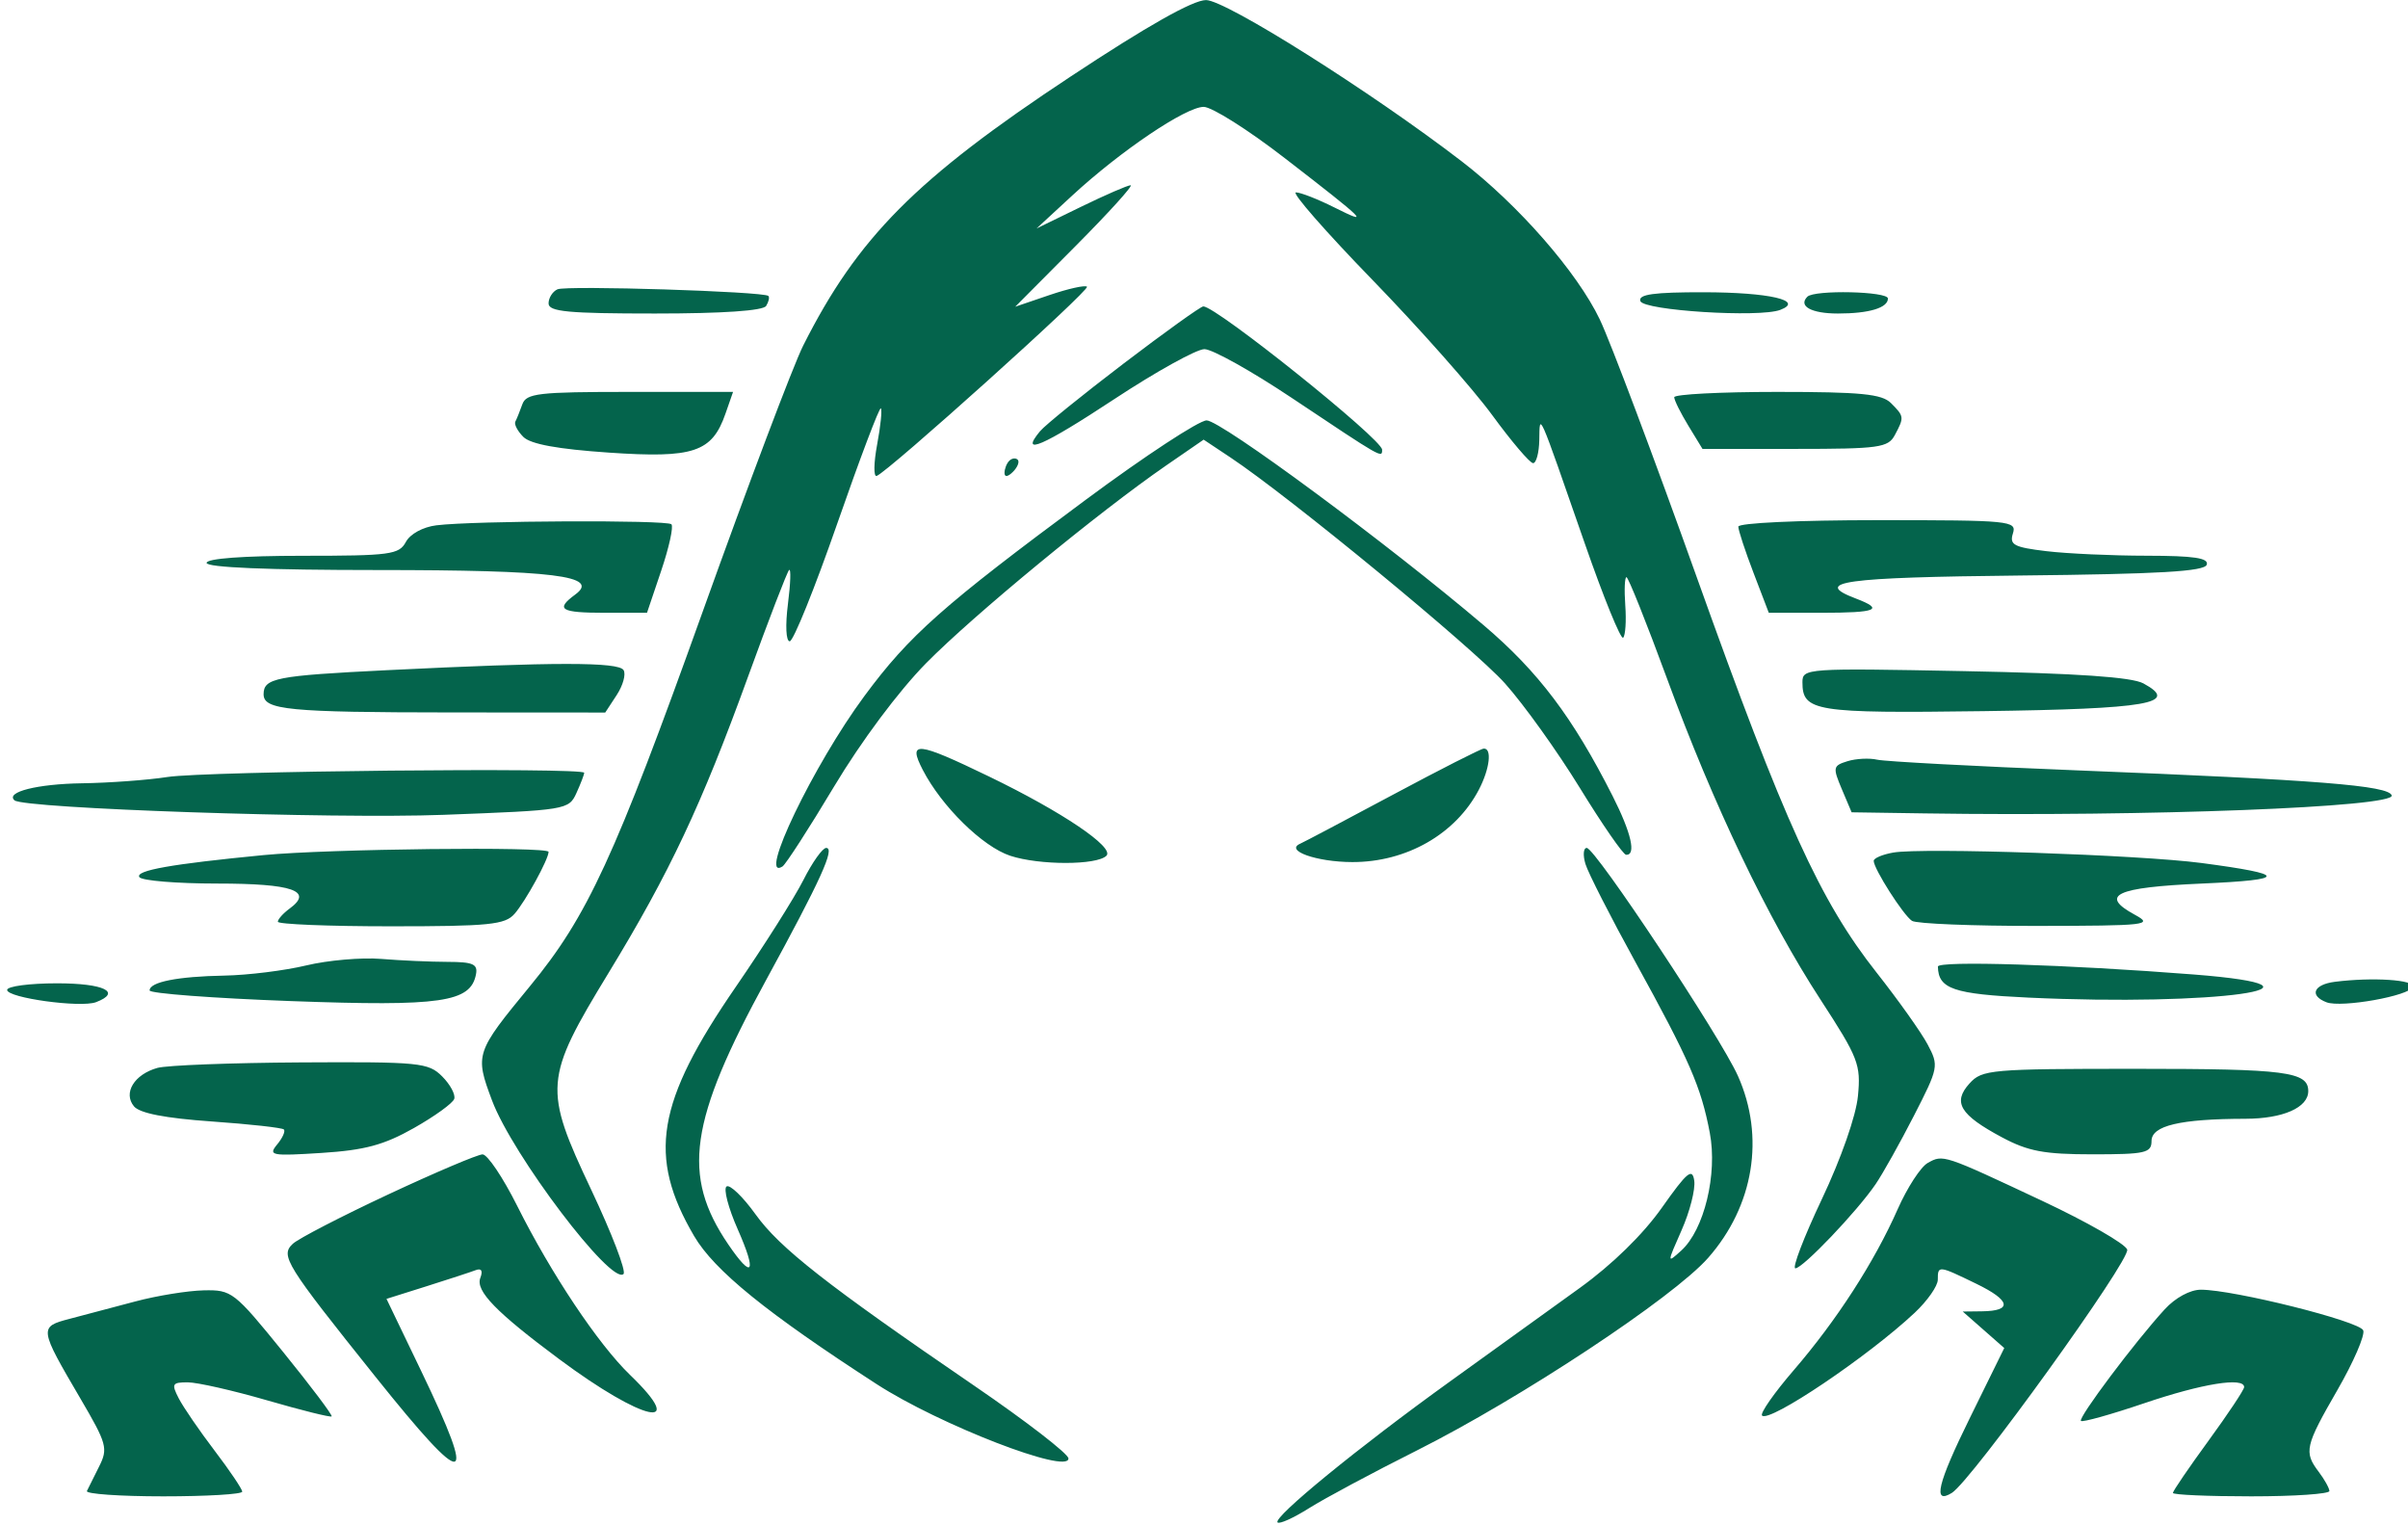 <svg xmlns="http://www.w3.org/2000/svg" width="338" height="214" viewBox="0 0 338 214" version="1.1"><path d="" stroke="none" fill="#08644c" fill-rule="evenodd"/><path d="M 150.243 10.764 C 128.577 25.078, 120.381 33.325, 112.741 48.500 C 111.356 51.250, 105.007 68.055, 98.632 85.844 C 86.260 120.364, 82.466 128.589, 74.391 138.398 C 66.727 147.708, 66.641 147.966, 69.056 154.421 C 71.928 162.095, 85.830 180.448, 87.521 178.796 C 87.918 178.408, 85.882 173.097, 82.997 166.993 C 76.255 152.730, 76.361 151.413, 85.435 136.518 C 93.997 122.465, 98.450 113.007, 104.986 95 C 107.881 87.025, 110.479 80.275, 110.760 80 C 111.041 79.725, 110.969 81.862, 110.601 84.750 C 110.217 87.762, 110.323 90, 110.851 90 C 111.356 90, 114.359 82.563, 117.524 73.473 C 120.689 64.383, 123.442 57.108, 123.640 57.307 C 123.839 57.506, 123.606 59.787, 123.122 62.377 C 122.638 64.967, 122.608 66.954, 123.056 66.793 C 124.662 66.215, 153.031 40.698, 152.575 40.241 C 152.318 39.985, 149.947 40.511, 147.304 41.411 L 142.500 43.047 150.978 34.524 C 155.641 29.836, 159.115 26, 158.699 26 C 158.283 26, 155.143 27.364, 151.721 29.031 L 145.500 32.062 150.500 27.447 C 157.313 21.160, 166.448 15, 168.959 15 C 170.098 15, 175.185 18.211, 180.264 22.137 C 191.855 31.093, 192.476 31.709, 187.290 29.110 C 184.974 27.950, 182.548 27, 181.898 27 C 181.249 27, 186.071 32.512, 192.614 39.250 C 199.158 45.987, 206.733 54.538, 209.449 58.250 C 212.164 61.963, 214.749 65, 215.193 65 C 215.637 65, 216.029 63.538, 216.063 61.750 C 216.138 57.918, 215.771 57.082, 222.455 76.290 C 225.094 83.874, 227.516 89.818, 227.836 89.497 C 228.156 89.177, 228.290 87.134, 228.133 84.957 C 227.976 82.781, 228.052 81, 228.302 81 C 228.553 81, 231.117 87.412, 233.999 95.250 C 240.551 113.064, 248.126 128.907, 255.531 140.283 C 260.854 148.461, 261.217 149.394, 260.792 153.813 C 260.525 156.595, 258.430 162.583, 255.731 168.280 C 253.199 173.626, 251.524 178, 252.008 178 C 253.053 178, 260.657 170.027, 263.273 166.188 C 264.281 164.710, 266.703 160.383, 268.654 156.574 C 272.117 149.815, 272.163 149.574, 270.569 146.574 C 269.671 144.883, 266.450 140.350, 263.413 136.500 C 255.469 126.432, 250.464 115.431, 238.163 81 C 232.169 64.225, 226.047 47.951, 224.557 44.836 C 221.382 38.200, 213.123 28.747, 205.148 22.623 C 192.445 12.868, 172.033 0, 169.281 0.011 C 167.433 0.019, 161.043 3.627, 150.243 10.764 M 78.250 40.602 C 77.563 40.912, 77 41.804, 77 42.583 C 77 43.742, 79.717 44, 91.941 44 C 101.444 44, 107.122 43.612, 107.541 42.933 C 107.904 42.347, 108.043 41.716, 107.850 41.532 C 107.194 40.904, 79.505 40.034, 78.250 40.602 M 230.247 42.250 C 230.689 43.582, 246.973 44.608, 249.893 43.488 C 253.311 42.176, 248.340 41.030, 239.167 41.015 C 232.141 41.004, 229.936 41.309, 230.247 42.250 M 253.694 41.639 C 252.370 42.964, 254.250 44, 257.977 44 C 262.352 44, 265 43.206, 265 41.893 C 265 40.884, 254.681 40.652, 253.694 41.639 M 157.756 50.991 C 151.983 55.385, 146.688 59.671, 145.988 60.515 C 143.039 64.068, 146.369 62.631, 156.387 56.028 C 162.252 52.163, 167.955 49, 169.059 49 C 170.163 49, 175.664 52.069, 181.283 55.820 C 194.123 64.390, 194 64.320, 194 63.108 C 194 61.640, 170.736 43, 168.903 43 C 168.545 43, 163.528 46.596, 157.756 50.991 M 73.314 56.750 C 72.972 57.712, 72.532 58.801, 72.337 59.169 C 72.141 59.538, 72.649 60.506, 73.464 61.321 C 74.475 62.332, 78.294 63.032, 85.467 63.521 C 97.377 64.333, 99.941 63.476, 101.832 58.053 L 102.896 55 88.417 55 C 75.531 55, 73.869 55.193, 73.314 56.750 M 235.004 55.750 C 235.006 56.163, 235.899 57.962, 236.989 59.750 L 238.971 63 251.950 63 C 263.759 63, 265.023 62.826, 265.965 61.066 C 267.304 58.564, 267.288 58.431, 265.429 56.571 C 264.145 55.288, 261.212 55, 249.429 55 C 241.493 55, 235.002 55.337, 235.004 55.750 M 152.507 70.061 C 132.283 85.039, 127.640 89.154, 121.326 97.692 C 114.200 107.327, 106.282 123.798, 109.829 121.606 C 110.285 121.324, 113.547 116.272, 117.079 110.379 C 120.897 104.009, 126.135 96.990, 130 93.068 C 136.634 86.334, 154.273 71.810, 163.708 65.312 L 168.951 61.702 172.725 64.212 C 181.033 69.738, 206.789 90.934, 211.258 95.923 C 213.875 98.845, 218.600 105.441, 221.758 110.581 C 224.916 115.722, 227.838 119.944, 228.250 119.964 C 229.698 120.034, 228.975 116.884, 226.357 111.717 C 220.761 100.671, 215.932 94.273, 208.282 87.767 C 194.897 76.384, 171.381 59, 169.368 59 C 168.309 59, 160.722 63.978, 152.507 70.061 M 141.667 64.667 C 141.300 65.033, 141 65.798, 141 66.367 C 141 66.993, 141.466 66.934, 142.183 66.217 C 142.834 65.566, 143.134 64.801, 142.850 64.517 C 142.566 64.233, 142.033 64.300, 141.667 64.667 M 61.251 73.723 C 59.363 73.958, 57.569 74.937, 56.966 76.063 C 56.020 77.832, 54.760 78, 42.465 78 C 34.155 78, 29 78.383, 29 79 C 29 79.639, 37.645 80, 52.935 80 C 77.714 80, 84.316 80.815, 80.750 83.435 C 77.903 85.526, 78.672 86, 84.908 86 L 90.816 86 92.817 80.076 C 93.917 76.817, 94.559 73.892, 94.242 73.576 C 93.615 72.948, 66.518 73.070, 61.251 73.723 M 244 73.911 C 244 74.412, 244.962 77.337, 246.139 80.411 L 248.278 86 255.639 86 C 263.441 86, 264.555 85.542, 260.500 84 C 254.289 81.639, 258.673 81.027, 283.667 80.767 C 303.119 80.565, 309.435 80.197, 309.750 79.250 C 310.062 78.313, 307.952 77.998, 301.333 77.991 C 296.475 77.987, 290.127 77.698, 287.228 77.349 C 282.677 76.803, 282.036 76.462, 282.545 74.858 C 283.106 73.091, 282.181 73, 263.567 73 C 252.463 73, 244 73.394, 244 73.911 M 54.313 94.055 C 38.720 94.824, 37 95.161, 37 97.442 C 37 99.631, 40.521 99.972, 63.227 99.986 L 84.954 100 86.563 97.544 C 87.448 96.193, 87.882 94.618, 87.527 94.044 C 86.814 92.889, 77.885 92.892, 54.313 94.055 M 253 95.750 C 253 99.846, 254.732 100.122, 278.369 99.804 C 301.569 99.491, 306.042 98.716, 300.857 95.909 C 299.220 95.022, 291.552 94.496, 275.750 94.189 C 253.500 93.755, 253 93.789, 253 95.750 M 129.531 108.060 C 132.178 113.180, 137.926 118.820, 141.796 120.098 C 145.878 121.445, 153.957 121.443, 155.306 120.094 C 156.475 118.925, 149.084 113.936, 138.862 108.993 C 128.629 104.044, 127.390 103.920, 129.531 108.060 M 195.500 111.544 C 188.900 115.077, 183.050 118.166, 182.500 118.408 C 180.296 119.377, 184.809 120.970, 189.800 120.985 C 197.425 121.007, 204.345 117.046, 207.595 110.800 C 209.119 107.872, 209.450 104.964, 208.250 105.061 C 207.838 105.094, 202.100 108.012, 195.500 111.544 M 259.327 106.828 C 257.285 107.459, 257.237 107.697, 258.528 110.750 L 259.903 114 270.202 114.154 C 301.356 114.622, 336.256 113.275, 335.713 111.627 C 335.256 110.240, 325.486 109.464, 291.500 108.112 C 277.200 107.544, 264.600 106.871, 263.500 106.617 C 262.400 106.363, 260.522 106.458, 259.327 106.828 M 23.500 109.046 C 20.750 109.474, 15.350 109.871, 11.500 109.928 C 5.241 110.020, 0.743 111.155, 2.029 112.317 C 3.311 113.475, 46.650 114.944, 62.222 114.356 C 79.522 113.704, 79.838 113.652, 80.910 111.299 C 81.509 109.983, 82 108.702, 82 108.453 C 82 107.682, 28.797 108.221, 23.500 109.046 M 37 120.006 C 24.049 121.260, 18.979 122.157, 19.558 123.094 C 19.866 123.592, 24.790 124, 30.500 124 C 41.064 124, 44.045 125.031, 40.653 127.512 C 39.744 128.177, 39 129.008, 39 129.360 C 39 129.712, 46.130 130, 54.845 130 C 68.684 130, 70.884 129.778, 72.224 128.250 C 73.755 126.505, 77 120.592, 77 119.550 C 77 118.777, 46.051 119.130, 37 120.006 M 112.769 123.503 C 111.521 125.980, 107.250 132.729, 103.279 138.501 C 92.122 154.714, 90.860 162.260, 97.431 173.472 C 100.263 178.304, 107.602 184.257, 123.057 194.255 C 131.859 199.950, 150.024 206.984, 149.974 204.679 C 149.960 204.031, 144.026 199.450, 136.786 194.500 C 115.983 180.276, 109.452 175.158, 106.039 170.405 C 104.288 167.966, 102.466 166.212, 101.991 166.505 C 101.516 166.799, 102.218 169.505, 103.551 172.520 C 106.275 178.679, 105.651 179.677, 102.223 174.641 C 95.633 164.962, 96.727 157.341, 107.557 137.500 C 115.221 123.457, 117.248 119, 115.968 119 C 115.457 119, 114.017 121.026, 112.769 123.503 M 222.541 121.250 C 222.912 122.487, 226.080 128.703, 229.580 135.061 C 237.166 148.842, 238.774 152.536, 239.999 158.997 C 241.098 164.792, 239.202 172.603, 235.989 175.510 C 233.973 177.334, 233.974 177.314, 236.044 172.634 C 237.190 170.042, 237.987 166.926, 237.814 165.710 C 237.551 163.856, 236.818 164.466, 233.264 169.500 C 230.619 173.247, 226.301 177.468, 221.764 180.741 C 217.769 183.624, 209.550 189.545, 203.500 193.899 C 190.636 203.157, 178.634 212.968, 179.326 213.660 C 179.593 213.926, 181.581 213.027, 183.744 211.661 C 185.908 210.296, 192.699 206.660, 198.837 203.582 C 213.448 196.254, 234.859 182.103, 239.762 176.534 C 246.178 169.245, 247.766 159.551, 243.946 151 C 241.483 145.488, 223.918 119, 222.725 119 C 222.252 119, 222.169 120.013, 222.541 121.250 M 265.750 119.650 C 264.238 119.915, 263.002 120.440, 263.004 120.816 C 263.010 121.936, 267.161 128.441, 268.376 129.235 C 268.994 129.639, 276.925 129.958, 286 129.945 C 301.354 129.922, 302.305 129.814, 299.688 128.396 C 294.593 125.634, 296.949 124.531, 309.080 124 C 321.201 123.469, 321.180 122.720, 309 121.114 C 300.324 119.970, 269.809 118.937, 265.750 119.650 M 43 135.487 C 39.975 136.213, 34.800 136.857, 31.500 136.917 C 24.912 137.038, 21 137.814, 21 139.001 C 21 139.423, 29.946 140.095, 40.881 140.496 C 61.931 141.266, 66.055 140.669, 66.811 136.742 C 67.088 135.304, 66.393 134.998, 62.823 134.991 C 60.445 134.987, 56.250 134.799, 53.500 134.575 C 50.750 134.351, 46.025 134.761, 43 135.487 M 272.015 135.652 C 272.072 138.785, 274.195 139.513, 284.711 140.006 C 310.779 141.228, 330.223 138.510, 307.921 136.761 C 290.103 135.365, 272 134.805, 272.015 135.652 M 327.750 137.786 C 324.738 138.166, 324.097 139.716, 326.561 140.662 C 328.665 141.469, 338.262 139.755, 338.665 138.500 C 338.985 137.506, 333.052 137.118, 327.750 137.786 M 1 138.928 C 1 140.046, 11.339 141.468, 13.484 140.645 C 17.150 139.238, 14.584 138, 8 138 C 4.150 138, 1 138.418, 1 138.928 M 22.095 149.872 C 18.841 150.783, 17.251 153.393, 18.808 155.269 C 19.609 156.234, 23.180 156.928, 29.701 157.387 C 35.036 157.762, 39.601 158.267, 39.843 158.510 C 40.086 158.753, 39.661 159.704, 38.898 160.623 C 37.617 162.166, 38.096 162.257, 45.148 161.804 C 51.208 161.415, 53.881 160.695, 58.089 158.318 C 61.006 156.670, 63.558 154.827, 63.759 154.223 C 63.960 153.619, 63.197 152.197, 62.063 151.063 C 60.126 149.126, 58.917 149.006, 42.250 149.100 C 32.487 149.155, 23.418 149.502, 22.095 149.872 M 276.447 152.059 C 274.051 154.706, 275.109 156.459, 281.008 159.614 C 284.677 161.576, 286.936 162, 293.735 162 C 301.140 162, 302 161.806, 302 160.131 C 302 157.975, 305.997 157.029, 315.179 157.011 C 320.456 157.001, 324 155.441, 324 153.129 C 324 150.408, 320.868 150, 299.955 150 C 279.375 150, 278.218 150.101, 276.447 152.059 M 54.500 167.628 C 47.900 170.714, 41.868 173.833, 41.096 174.560 C 39.321 176.229, 40.070 177.433, 52.729 193.250 C 65.607 209.342, 67.161 209.133, 59.111 192.393 L 54.250 182.286 59.875 180.515 C 62.969 179.540, 66.068 178.526, 66.761 178.260 C 67.575 177.949, 67.808 178.336, 67.419 179.351 C 66.723 181.164, 69.638 184.164, 78.500 190.751 C 90.310 199.529, 96.728 200.949, 88.425 192.946 C 83.968 188.650, 77.357 178.750, 72.603 169.250 C 70.608 165.262, 68.418 162.004, 67.737 162.008 C 67.057 162.013, 61.100 164.542, 54.500 167.628 M 270.587 163.211 C 269.602 163.763, 267.704 166.682, 266.370 169.699 C 263.085 177.125, 257.794 185.319, 251.774 192.302 C 249.023 195.494, 247.024 198.358, 247.333 198.666 C 248.365 199.698, 262.206 190.377, 268.750 184.244 C 270.538 182.568, 272 180.478, 272 179.599 C 272 177.567, 272.071 177.575, 277.424 180.175 C 282.231 182.511, 282.524 183.981, 278.191 184.032 L 275.500 184.063 278.414 186.625 L 281.328 189.187 276.468 199.064 C 271.955 208.237, 271.247 211.201, 273.973 209.517 C 276.724 207.817, 299.115 176.742, 298.585 175.360 C 298.269 174.538, 292.946 171.487, 286.756 168.578 C 272.722 161.985, 272.758 161.997, 270.587 163.211 M 19 182.646 C 15.975 183.451, 11.831 184.548, 9.792 185.082 C 5.450 186.221, 5.467 186.348, 11.298 196.294 C 14.999 202.608, 15.185 203.280, 13.922 205.794 C 13.175 207.282, 12.400 208.838, 12.199 209.250 C 11.998 209.662, 16.821 210, 22.917 210 C 29.012 210, 34 209.704, 34 209.342 C 34 208.981, 32.256 206.393, 30.125 203.592 C 27.994 200.792, 25.728 197.488, 25.090 196.250 C 24.041 194.216, 24.163 194, 26.353 194 C 27.686 194, 32.711 195.140, 37.521 196.534 C 42.330 197.928, 46.394 198.939, 46.552 198.781 C 46.710 198.623, 43.648 194.558, 39.748 189.747 C 32.873 181.268, 32.531 181.003, 28.578 181.091 C 26.335 181.141, 22.025 181.841, 19 182.646 M 303.854 183.750 C 299.696 188.286, 291.658 198.993, 292.094 199.415 C 292.317 199.631, 296.325 198.511, 301 196.925 C 309.105 194.177, 315 193.226, 315 194.668 C 315 195.036, 312.750 198.421, 310 202.190 C 307.250 205.959, 305 209.258, 305 209.521 C 305 209.785, 309.950 210, 316 210 C 322.050 210, 326.986 209.662, 326.968 209.250 C 326.951 208.838, 326.276 207.626, 325.468 206.559 C 323.361 203.773, 323.546 202.963, 328.099 195.066 C 330.353 191.156, 331.982 187.394, 331.718 186.707 C 331.227 185.428, 313.541 181, 308.927 181 C 307.420 181, 305.342 182.126, 303.854 183.750" stroke="none" fill="#04644c" fill-rule="evenodd"/></svg>